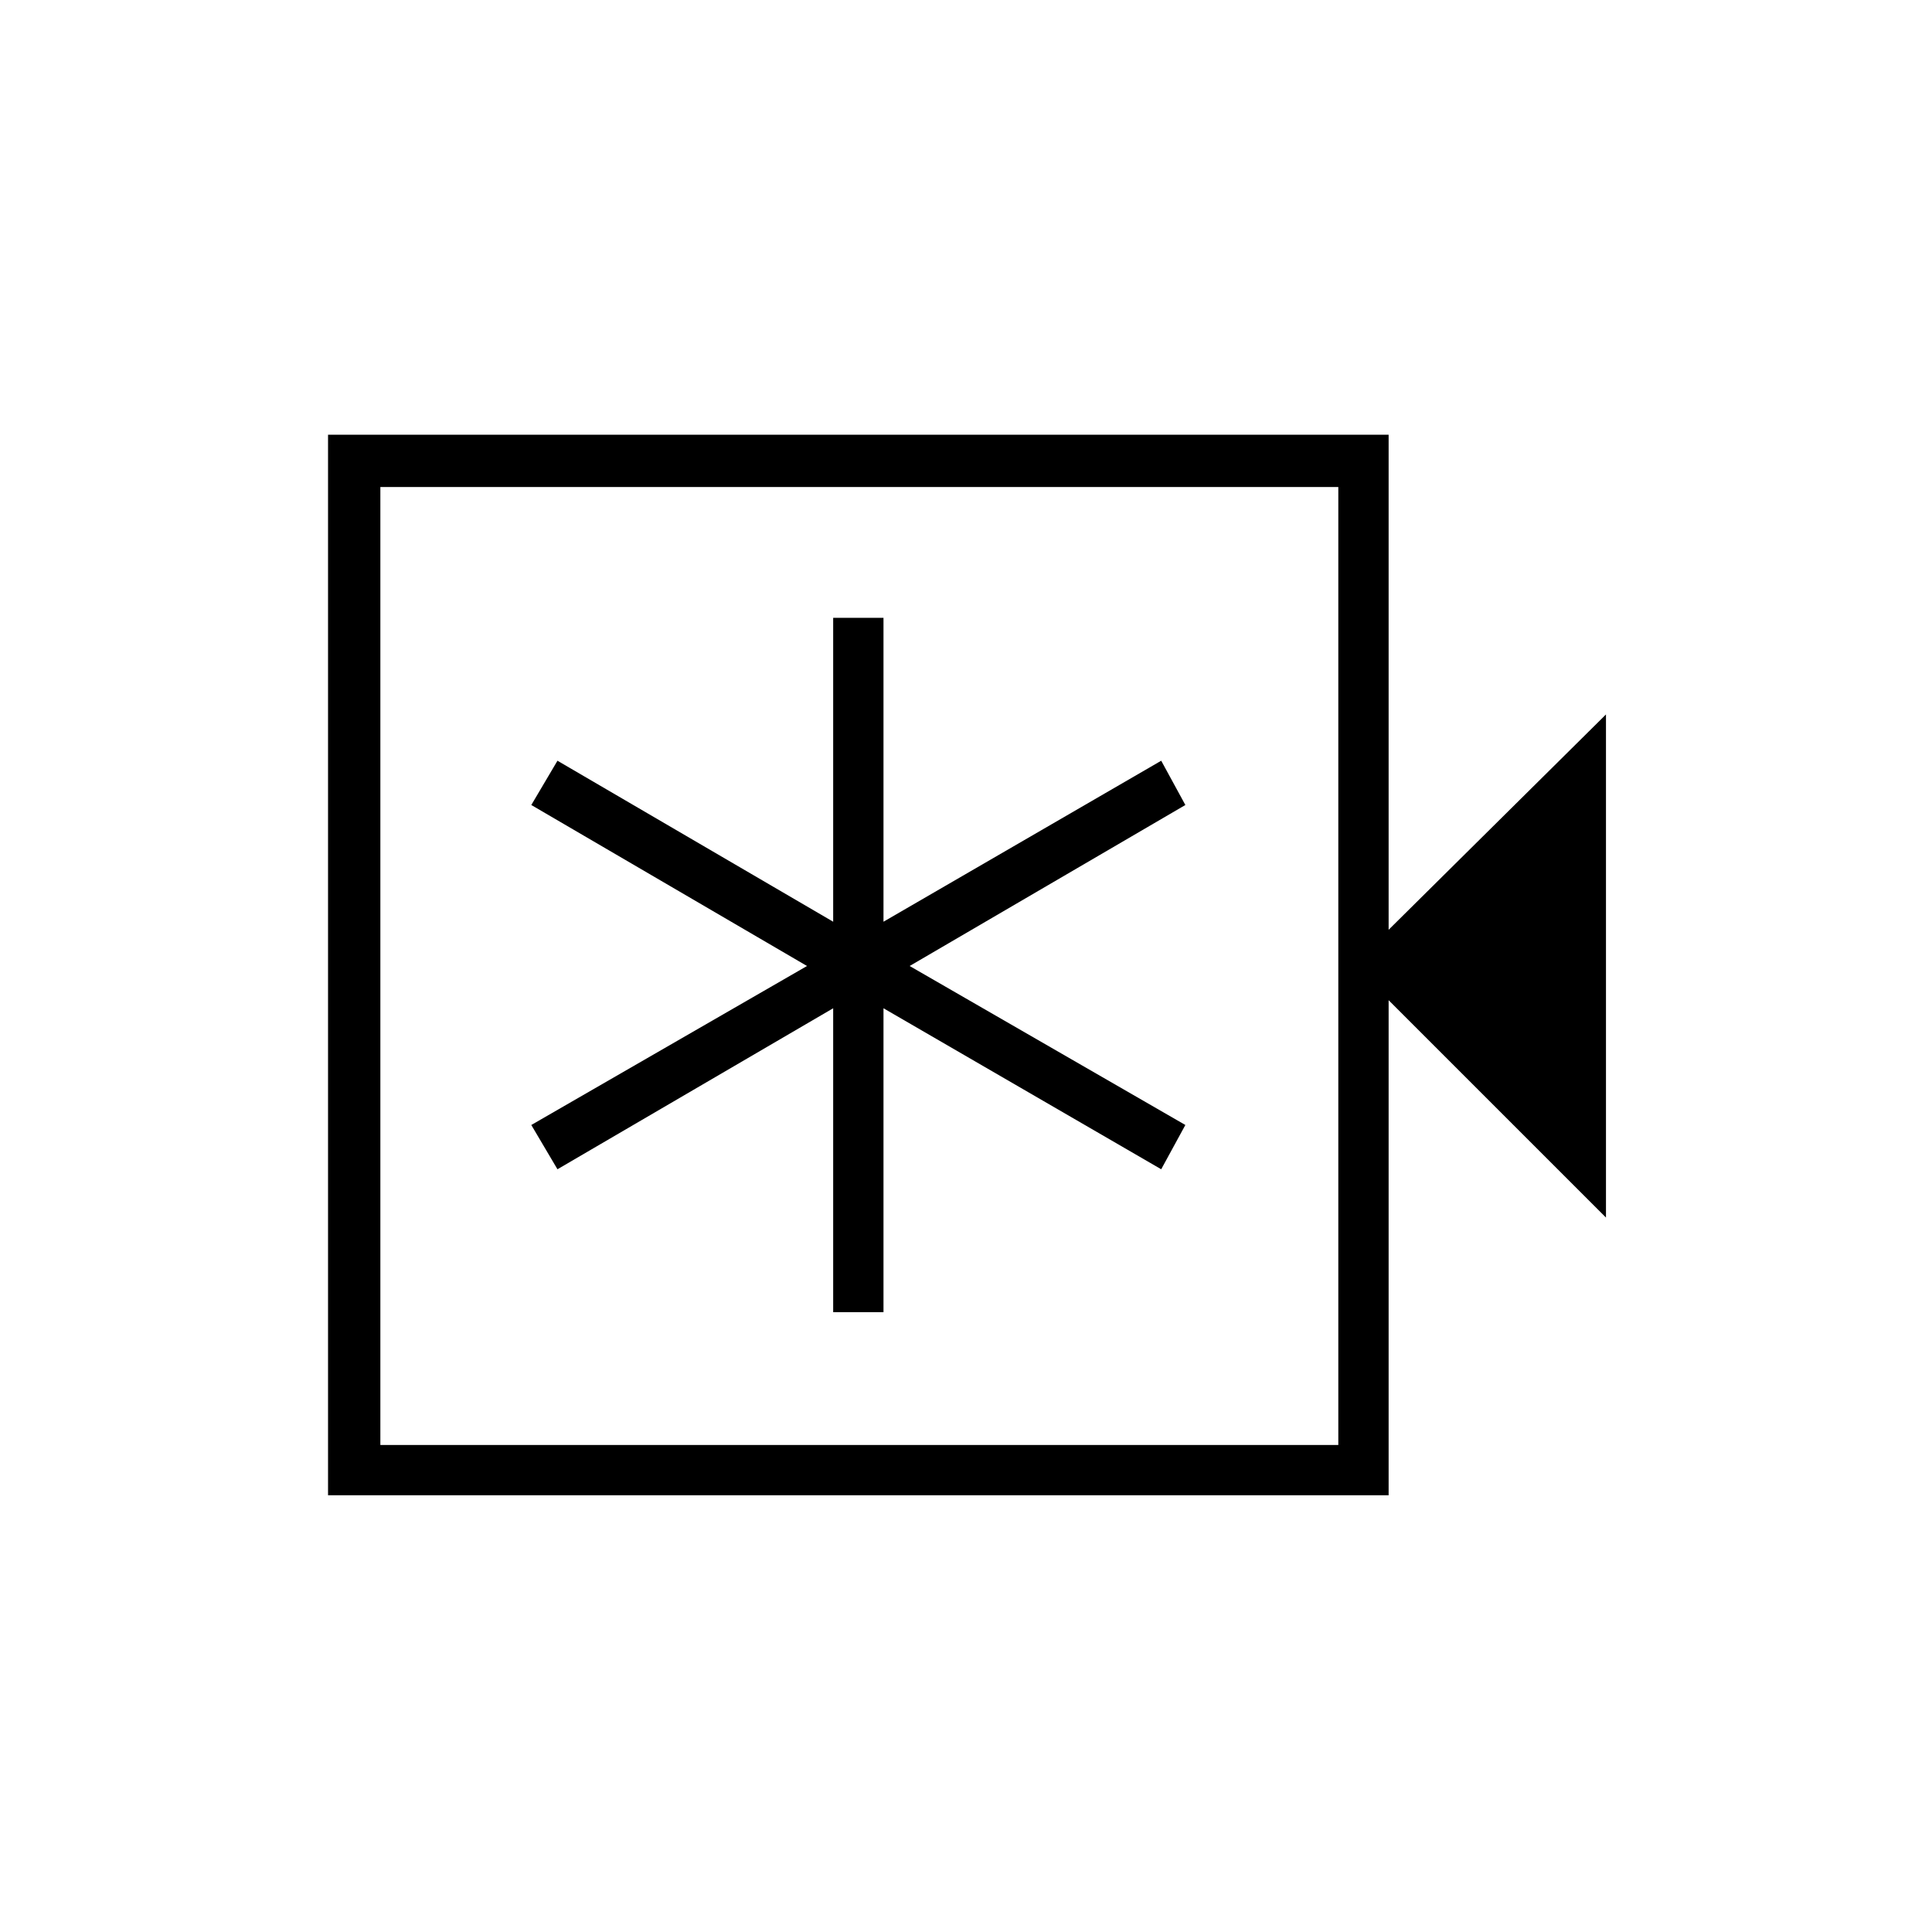 <svg xmlns="http://www.w3.org/2000/svg" height="24" width="24"><path d="M10.35 16.3H10.975V12.525L14.425 14.525L14.725 13.975L11.3 12L14.725 10L14.425 9.45L10.975 11.45V7.675H10.35V11.45L6.925 9.45L6.6 10L10.025 12L6.6 13.975L6.925 14.525L10.35 12.525ZM4.075 18.575V5.4H17.25V11.55L19.95 8.875V15.125L17.25 12.425V18.575ZM4.725 17.95H16.625V6.05H4.725ZM4.725 6.05V17.95Z"/></svg>